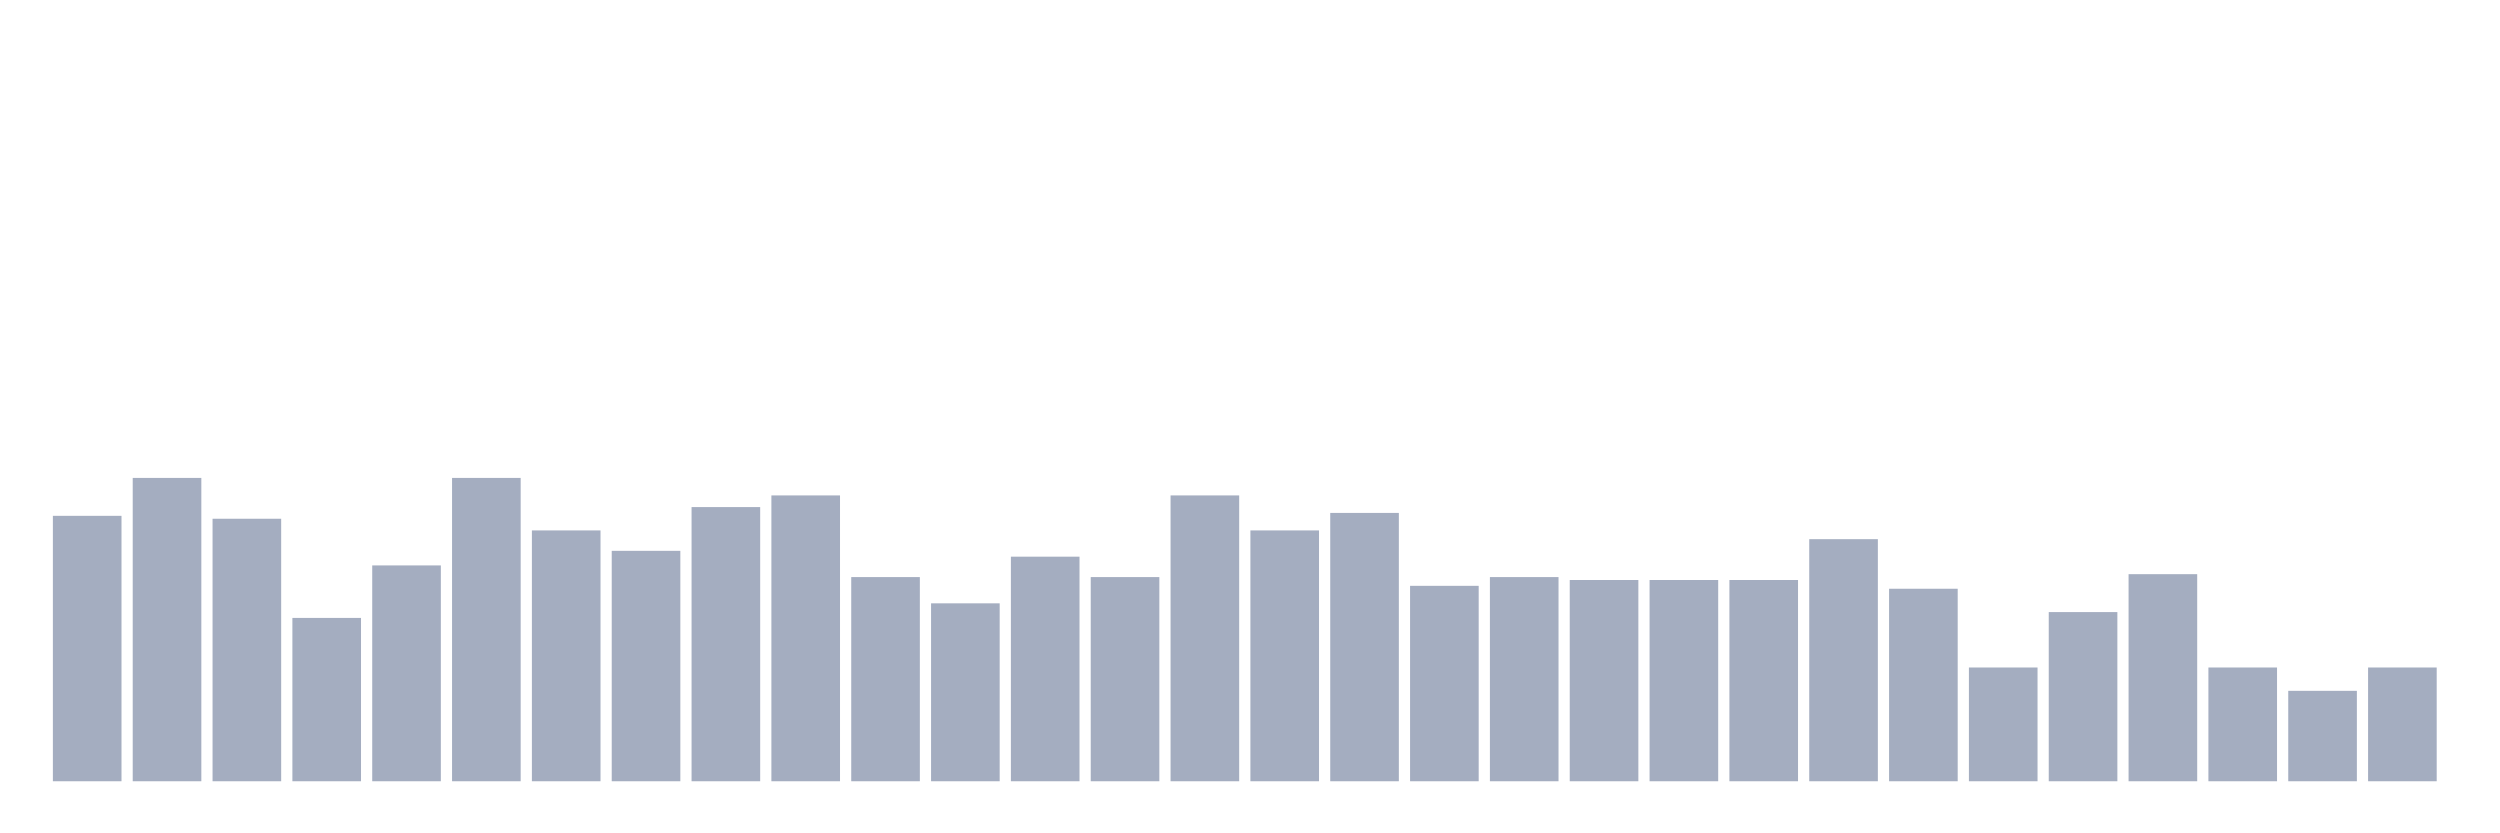 <svg xmlns="http://www.w3.org/2000/svg" viewBox="0 0 480 160"><g transform="translate(10,10)"><rect class="bar" x="0.153" width="13.175" y="89.04" height="50.96" fill="rgb(164,173,192)"></rect><rect class="bar" x="15.482" width="13.175" y="81.76" height="58.24" fill="rgb(164,173,192)"></rect><rect class="bar" x="30.81" width="13.175" y="89.6" height="50.4" fill="rgb(164,173,192)"></rect><rect class="bar" x="46.138" width="13.175" y="108.64" height="31.36" fill="rgb(164,173,192)"></rect><rect class="bar" x="61.466" width="13.175" y="98.56" height="41.44" fill="rgb(164,173,192)"></rect><rect class="bar" x="76.794" width="13.175" y="81.76" height="58.24" fill="rgb(164,173,192)"></rect><rect class="bar" x="92.123" width="13.175" y="91.84" height="48.16" fill="rgb(164,173,192)"></rect><rect class="bar" x="107.451" width="13.175" y="95.76" height="44.24" fill="rgb(164,173,192)"></rect><rect class="bar" x="122.779" width="13.175" y="87.36" height="52.64" fill="rgb(164,173,192)"></rect><rect class="bar" x="138.107" width="13.175" y="85.12" height="54.88" fill="rgb(164,173,192)"></rect><rect class="bar" x="153.436" width="13.175" y="100.8" height="39.2" fill="rgb(164,173,192)"></rect><rect class="bar" x="168.764" width="13.175" y="105.84" height="34.16" fill="rgb(164,173,192)"></rect><rect class="bar" x="184.092" width="13.175" y="96.88" height="43.12" fill="rgb(164,173,192)"></rect><rect class="bar" x="199.42" width="13.175" y="100.8" height="39.2" fill="rgb(164,173,192)"></rect><rect class="bar" x="214.748" width="13.175" y="85.12" height="54.88" fill="rgb(164,173,192)"></rect><rect class="bar" x="230.077" width="13.175" y="91.84" height="48.16" fill="rgb(164,173,192)"></rect><rect class="bar" x="245.405" width="13.175" y="88.48" height="51.52" fill="rgb(164,173,192)"></rect><rect class="bar" x="260.733" width="13.175" y="102.48" height="37.52" fill="rgb(164,173,192)"></rect><rect class="bar" x="276.061" width="13.175" y="100.8" height="39.2" fill="rgb(164,173,192)"></rect><rect class="bar" x="291.39" width="13.175" y="101.36" height="38.64" fill="rgb(164,173,192)"></rect><rect class="bar" x="306.718" width="13.175" y="101.36" height="38.64" fill="rgb(164,173,192)"></rect><rect class="bar" x="322.046" width="13.175" y="101.36" height="38.64" fill="rgb(164,173,192)"></rect><rect class="bar" x="337.374" width="13.175" y="93.52" height="46.48" fill="rgb(164,173,192)"></rect><rect class="bar" x="352.702" width="13.175" y="103.04" height="36.96" fill="rgb(164,173,192)"></rect><rect class="bar" x="368.031" width="13.175" y="118.16" height="21.84" fill="rgb(164,173,192)"></rect><rect class="bar" x="383.359" width="13.175" y="107.52" height="32.48" fill="rgb(164,173,192)"></rect><rect class="bar" x="398.687" width="13.175" y="100.24" height="39.76" fill="rgb(164,173,192)"></rect><rect class="bar" x="414.015" width="13.175" y="118.16" height="21.84" fill="rgb(164,173,192)"></rect><rect class="bar" x="429.344" width="13.175" y="122.64" height="17.36" fill="rgb(164,173,192)"></rect><rect class="bar" x="444.672" width="13.175" y="118.16" height="21.84" fill="rgb(164,173,192)"></rect></g></svg>